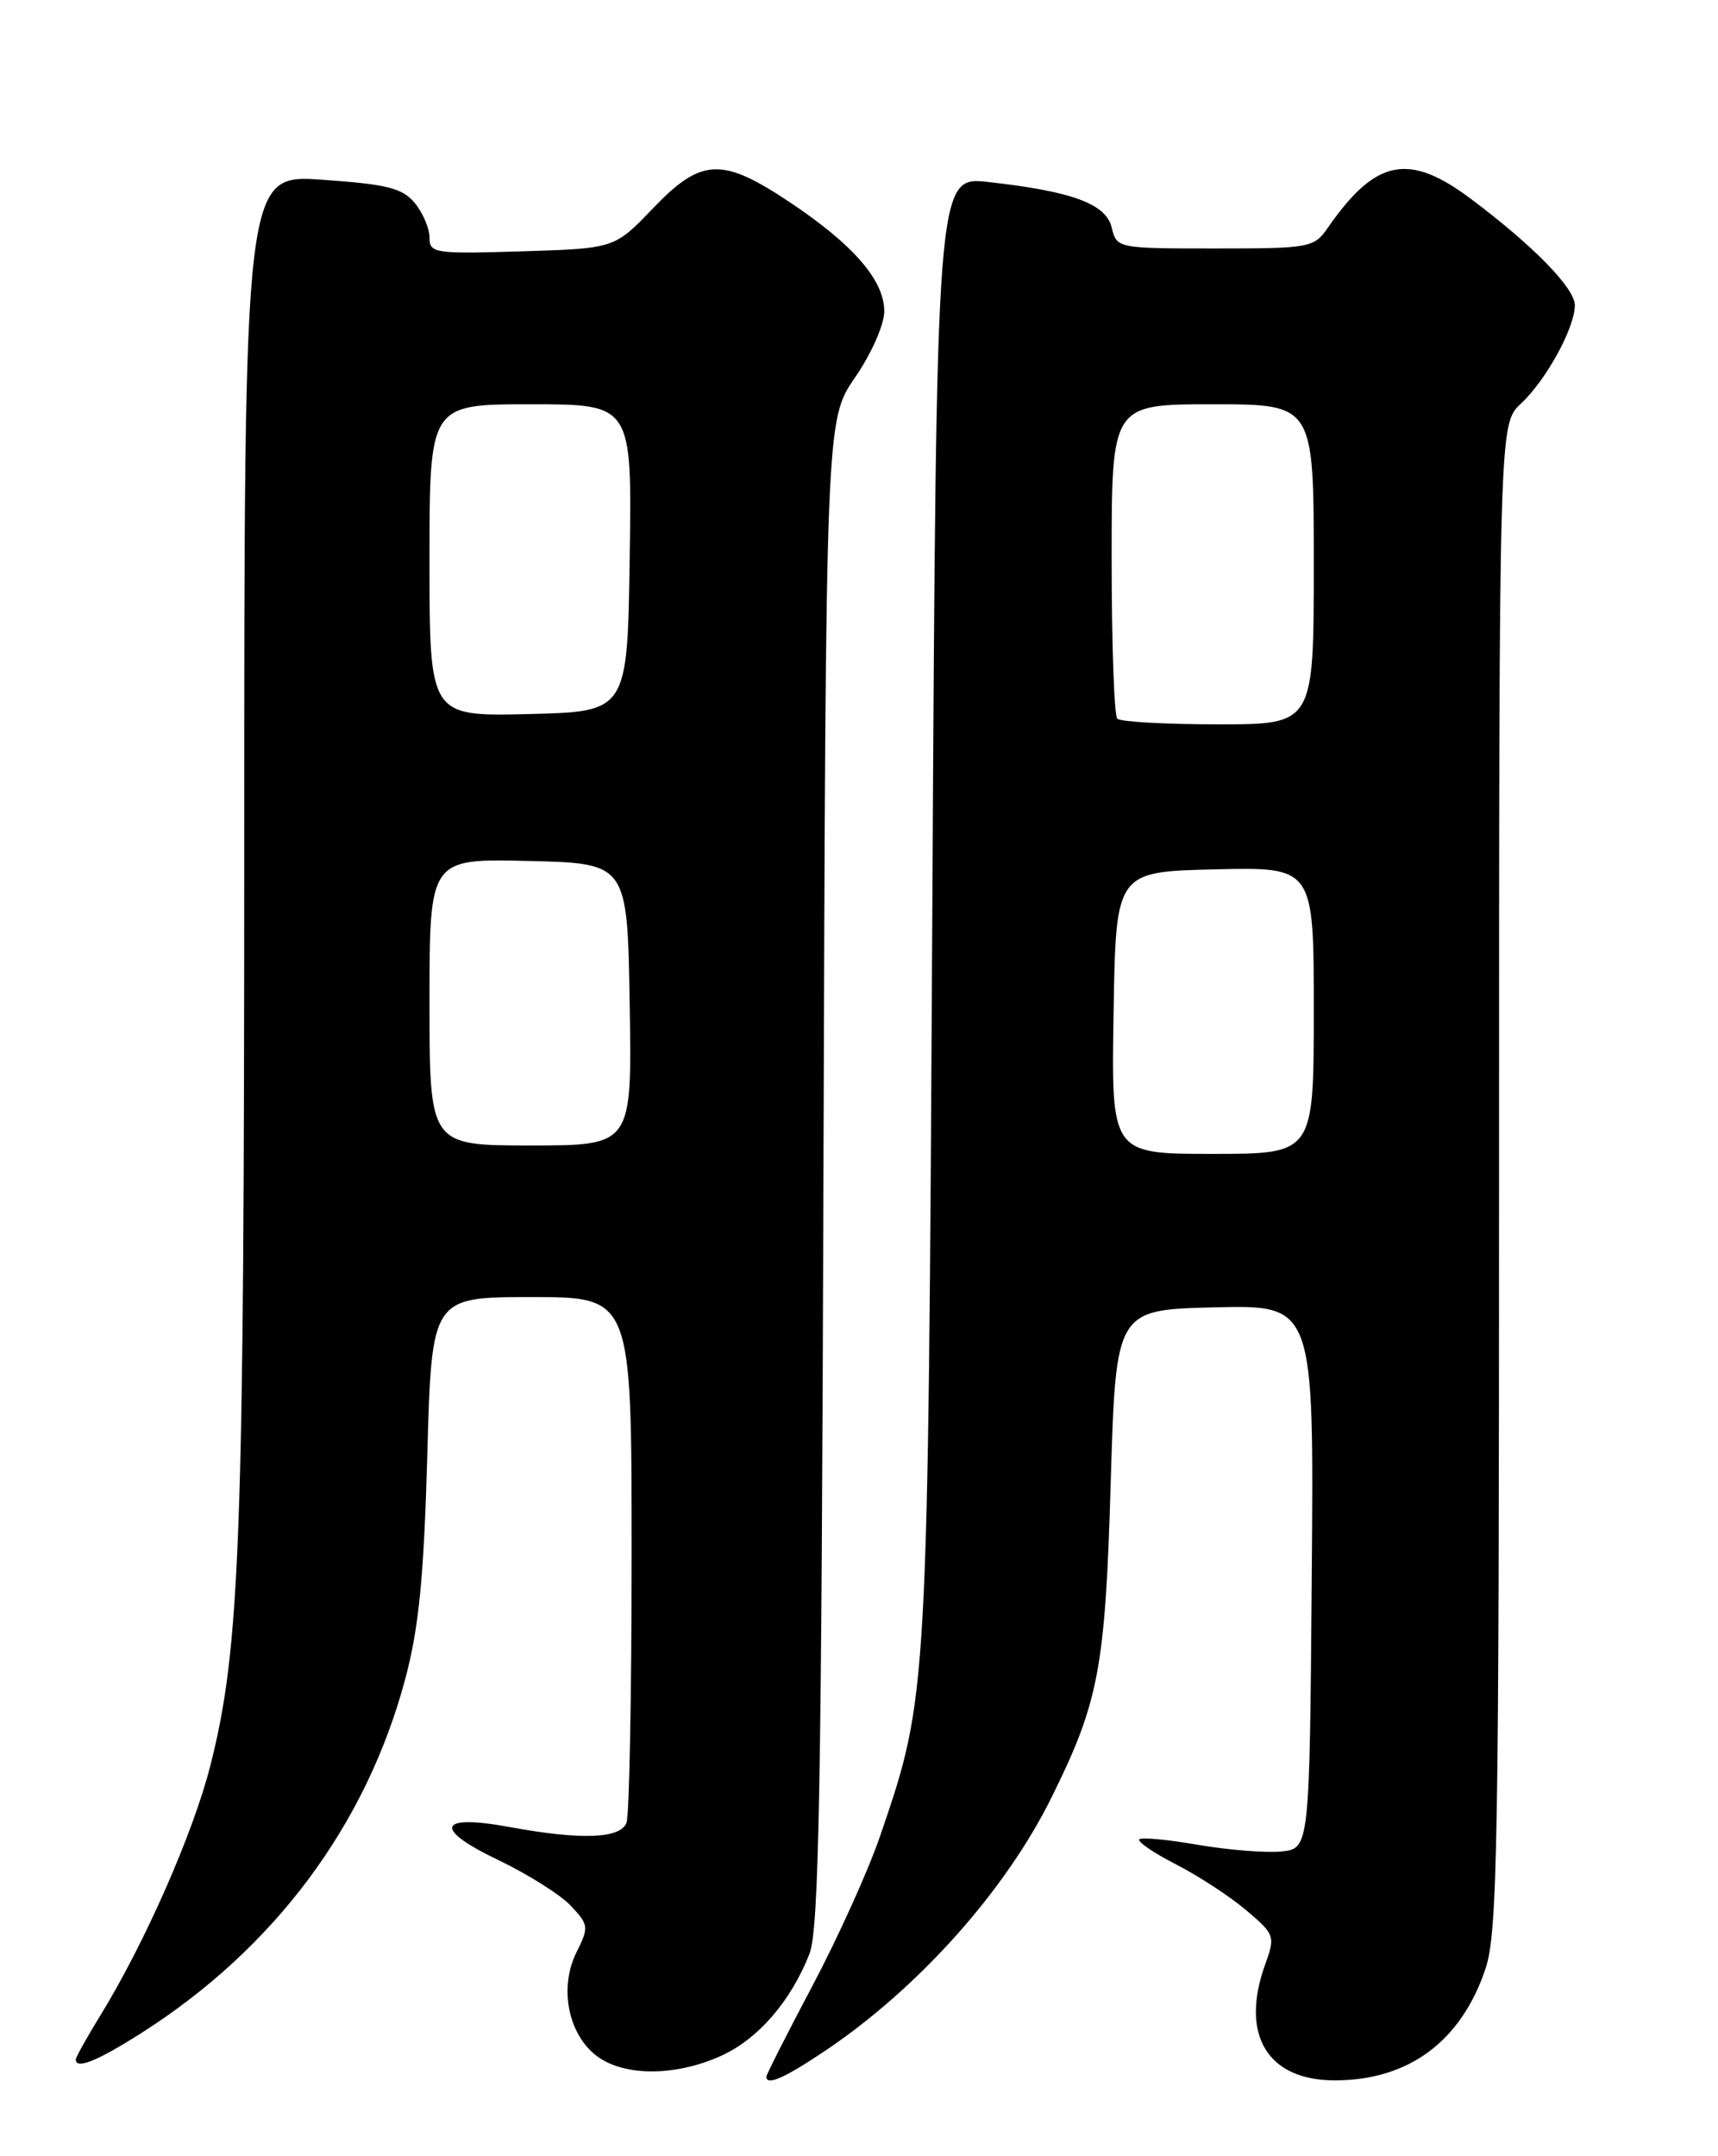 <?xml version="1.0" encoding="UTF-8" standalone="no"?>
<!DOCTYPE svg PUBLIC "-//W3C//DTD SVG 1.1//EN" "http://www.w3.org/Graphics/SVG/1.1/DTD/svg11.dtd" >
<svg xmlns="http://www.w3.org/2000/svg" xmlns:xlink="http://www.w3.org/1999/xlink" version="1.1" viewBox="0 0 204 256">
 <g >
 <path fill="currentColor"
d=" M 98.14 243.38 C 109.15 235.94 119.41 224.44 124.87 213.39 C 130.49 202.05 131.24 198.05 131.89 176.00 C 132.50 155.50 132.50 155.50 144.26 155.22 C 156.03 154.94 156.03 154.94 155.76 187.22 C 155.50 219.50 155.50 219.50 152.09 219.83 C 150.22 220.00 145.78 219.64 142.22 219.03 C 138.67 218.41 135.55 218.12 135.28 218.38 C 135.02 218.65 136.98 219.99 139.65 221.36 C 142.32 222.73 146.07 225.18 147.99 226.81 C 151.37 229.67 151.44 229.89 150.24 233.21 C 147.22 241.56 150.47 247.00 158.49 247.00 C 167.27 247.00 173.51 242.37 176.40 233.72 C 177.82 229.47 178.00 218.78 178.00 139.64 C 178.00 50.35 178.00 50.35 180.60 47.92 C 183.60 45.12 187.00 38.92 187.00 36.24 C 187.00 34.21 182.08 29.18 174.67 23.62 C 167.29 18.08 163.36 18.86 157.70 27.00 C 156.02 29.42 155.61 29.50 144.28 29.50 C 132.69 29.50 132.60 29.48 132.01 27.03 C 131.34 24.20 127.33 22.72 117.35 21.61 C 111.19 20.92 111.19 20.92 110.71 107.71 C 110.18 201.63 110.20 201.32 104.54 217.89 C 103.16 221.96 99.54 229.97 96.51 235.70 C 93.48 241.42 91.00 246.31 91.00 246.56 C 91.00 247.69 93.20 246.71 98.14 243.38 Z  M 85.62 244.09 C 90.02 242.09 93.87 237.65 96.11 232.00 C 97.25 229.13 97.55 212.44 97.78 139.18 C 98.06 49.86 98.06 49.86 101.53 44.82 C 103.47 42.00 105.00 38.54 105.00 36.96 C 105.00 33.29 101.35 29.07 93.84 24.05 C 85.71 18.62 83.29 18.73 77.52 24.75 C 72.97 29.50 72.97 29.50 61.99 29.84 C 51.59 30.16 51.00 30.07 51.00 28.20 C 51.00 27.11 50.21 25.27 49.25 24.10 C 47.78 22.33 45.99 21.88 38.25 21.34 C 29.00 20.70 29.00 20.70 29.00 100.60 C 29.00 182.82 28.52 195.68 24.98 209.62 C 22.94 217.65 17.20 230.69 11.93 239.27 C 10.32 241.89 9.00 244.25 9.00 244.52 C 9.00 245.74 11.55 244.71 16.80 241.37 C 32.59 231.32 43.51 216.66 48.13 199.30 C 49.74 193.25 50.33 187.29 50.74 172.75 C 51.26 154.00 51.26 154.00 63.13 154.00 C 75.00 154.00 75.00 154.00 75.00 184.42 C 75.00 201.15 74.73 215.55 74.39 216.42 C 73.67 218.31 68.98 218.48 60.56 216.93 C 51.98 215.34 51.35 217.11 59.17 220.84 C 62.67 222.52 66.55 224.96 67.78 226.27 C 69.91 228.53 69.94 228.81 68.46 231.78 C 66.39 235.92 67.42 241.40 70.75 244.02 C 73.96 246.55 80.14 246.57 85.62 244.09 Z  M 132.23 120.25 C 132.50 103.50 132.50 103.50 144.25 103.22 C 156.00 102.94 156.00 102.94 156.00 119.97 C 156.00 137.00 156.00 137.00 143.98 137.00 C 131.95 137.00 131.95 137.00 132.23 120.25 Z  M 132.67 85.33 C 132.30 84.97 132.00 76.42 132.00 66.33 C 132.00 48.00 132.00 48.00 144.00 48.00 C 156.00 48.00 156.00 48.00 156.00 67.00 C 156.00 86.00 156.00 86.00 144.67 86.00 C 138.43 86.00 133.03 85.70 132.67 85.33 Z  M 51.00 118.97 C 51.00 101.94 51.00 101.94 62.75 102.22 C 74.50 102.50 74.50 102.50 74.77 119.25 C 75.05 136.00 75.05 136.00 63.02 136.00 C 51.00 136.00 51.00 136.00 51.00 118.97 Z  M 51.00 66.53 C 51.00 48.00 51.00 48.00 63.02 48.00 C 75.05 48.00 75.05 48.00 74.77 66.25 C 74.50 84.50 74.50 84.50 62.75 84.78 C 51.00 85.06 51.00 85.06 51.00 66.53 Z "/>
</g>
</svg>